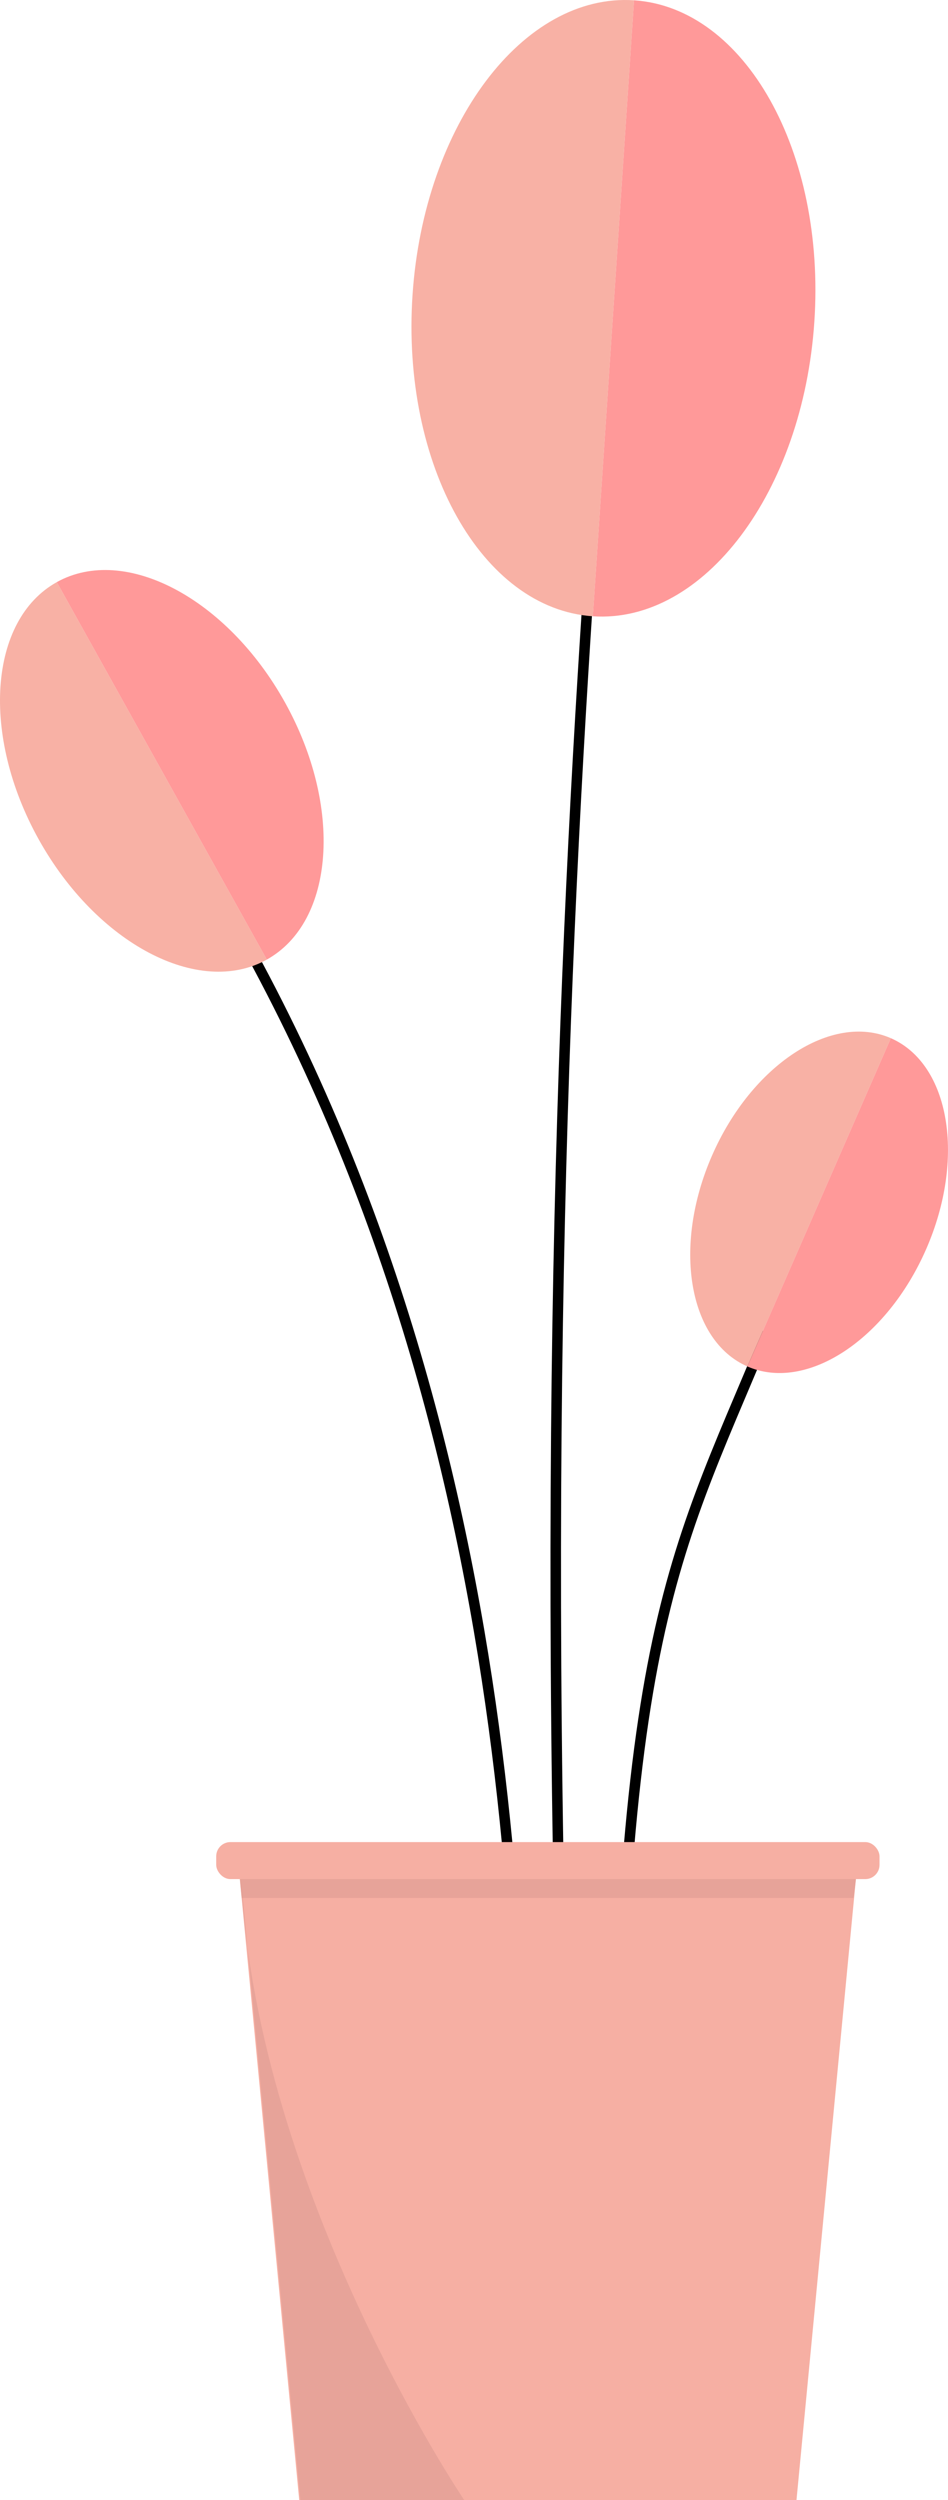 <svg xmlns="http://www.w3.org/2000/svg" width="180.279" height="475.307" viewBox="0 0 180.279 475.307"><defs><style>.a{fill:none;stroke:#000;stroke-miterlimit:10;stroke-width:2px;}.b{fill:#f8b1a5;}.c{fill:#f99;}.d{fill:#f6afa3;}.e{fill:#d99a90;opacity:0.53;}</style></defs><g transform="translate(0)"><path class="a" d="M-1694.348-9565.632c-.987-51.316,4.316-163.82-53.6-268.432" transform="translate(1794.292 10012.68)"/><path class="a" d="M-1699.063-9550.269c-6.375-154.812-2.285-255.781,2.884-334.08" transform="translate(1808 9997.574)"/><path class="a" d="M-1693.878-9582.892c0-135.324,10.107-147.678,29.2-193.719" transform="translate(1810.535 10029.938)"/><g transform="translate(131.257 196.124)"><path class="b" d="M-1678.5-9797.045c-7.533,17.232-4.527,35.188,6.72,40.1l27.282-62.406C-1655.742-9824.264-1670.966-9814.279-1678.5-9797.045Z" transform="translate(1682.651 9820.601)"/><path class="c" d="M-1647.009-9819.639l-27.284,62.406c11.242,4.92,26.468-5.066,34-22.3S-1635.763-9814.723-1647.009-9819.639Z" transform="translate(1685.162 9820.891)"/></g><g transform="translate(78.248)"><path class="b" d="M-1723.211-9915.36c-2.164,32.334,13.185,59.693,34.29,61.107l7.834-117.107C-1702.184-9972.769-1721.047-9947.7-1723.211-9915.36Z" transform="translate(1723.414 9971.417)"/><path class="c" d="M-1689.055-9971.374l-7.835,117.107c21.1,1.416,39.959-23.656,42.123-55.992S-1667.952-9969.962-1689.055-9971.374Z" transform="translate(1731.382 9971.431)"/></g><g transform="translate(0 108.367)"><path class="b" d="M-1776.225-9837.4c11.029,19.814,30.449,30.047,43.383,22.85l-39.943-71.76C-1785.712-9879.117-1787.255-9857.219-1776.225-9837.4Z" transform="translate(1783.586 9888.615)"/><path class="c" d="M-1775.281-9885.782l39.942,71.76c12.929-7.193,14.47-29.092,3.442-48.906S-1762.348-9892.978-1775.281-9885.782Z" transform="translate(1786.081 9888.084)"/></g><path class="d" d="M-1642.577-9577.825h-94.562l-11.634-121.58h117.829Z" transform="translate(1794.044 10053.132)"/><path class="e" d="M-1691.057-9696.7l11.3,118.059h31.159S-1687.8-9636.671-1691.057-9696.7Z" transform="translate(1736.88 10053.946)"/><rect class="d" width="126.141" height="7.04" rx="2.707" transform="translate(41.116 350.207)"/><path class="e" d="M-1748.513-9696.7l.343,3.588H-1631.8l.459-3.588Z" transform="translate(1794.122 10053.945)"/></g></svg>